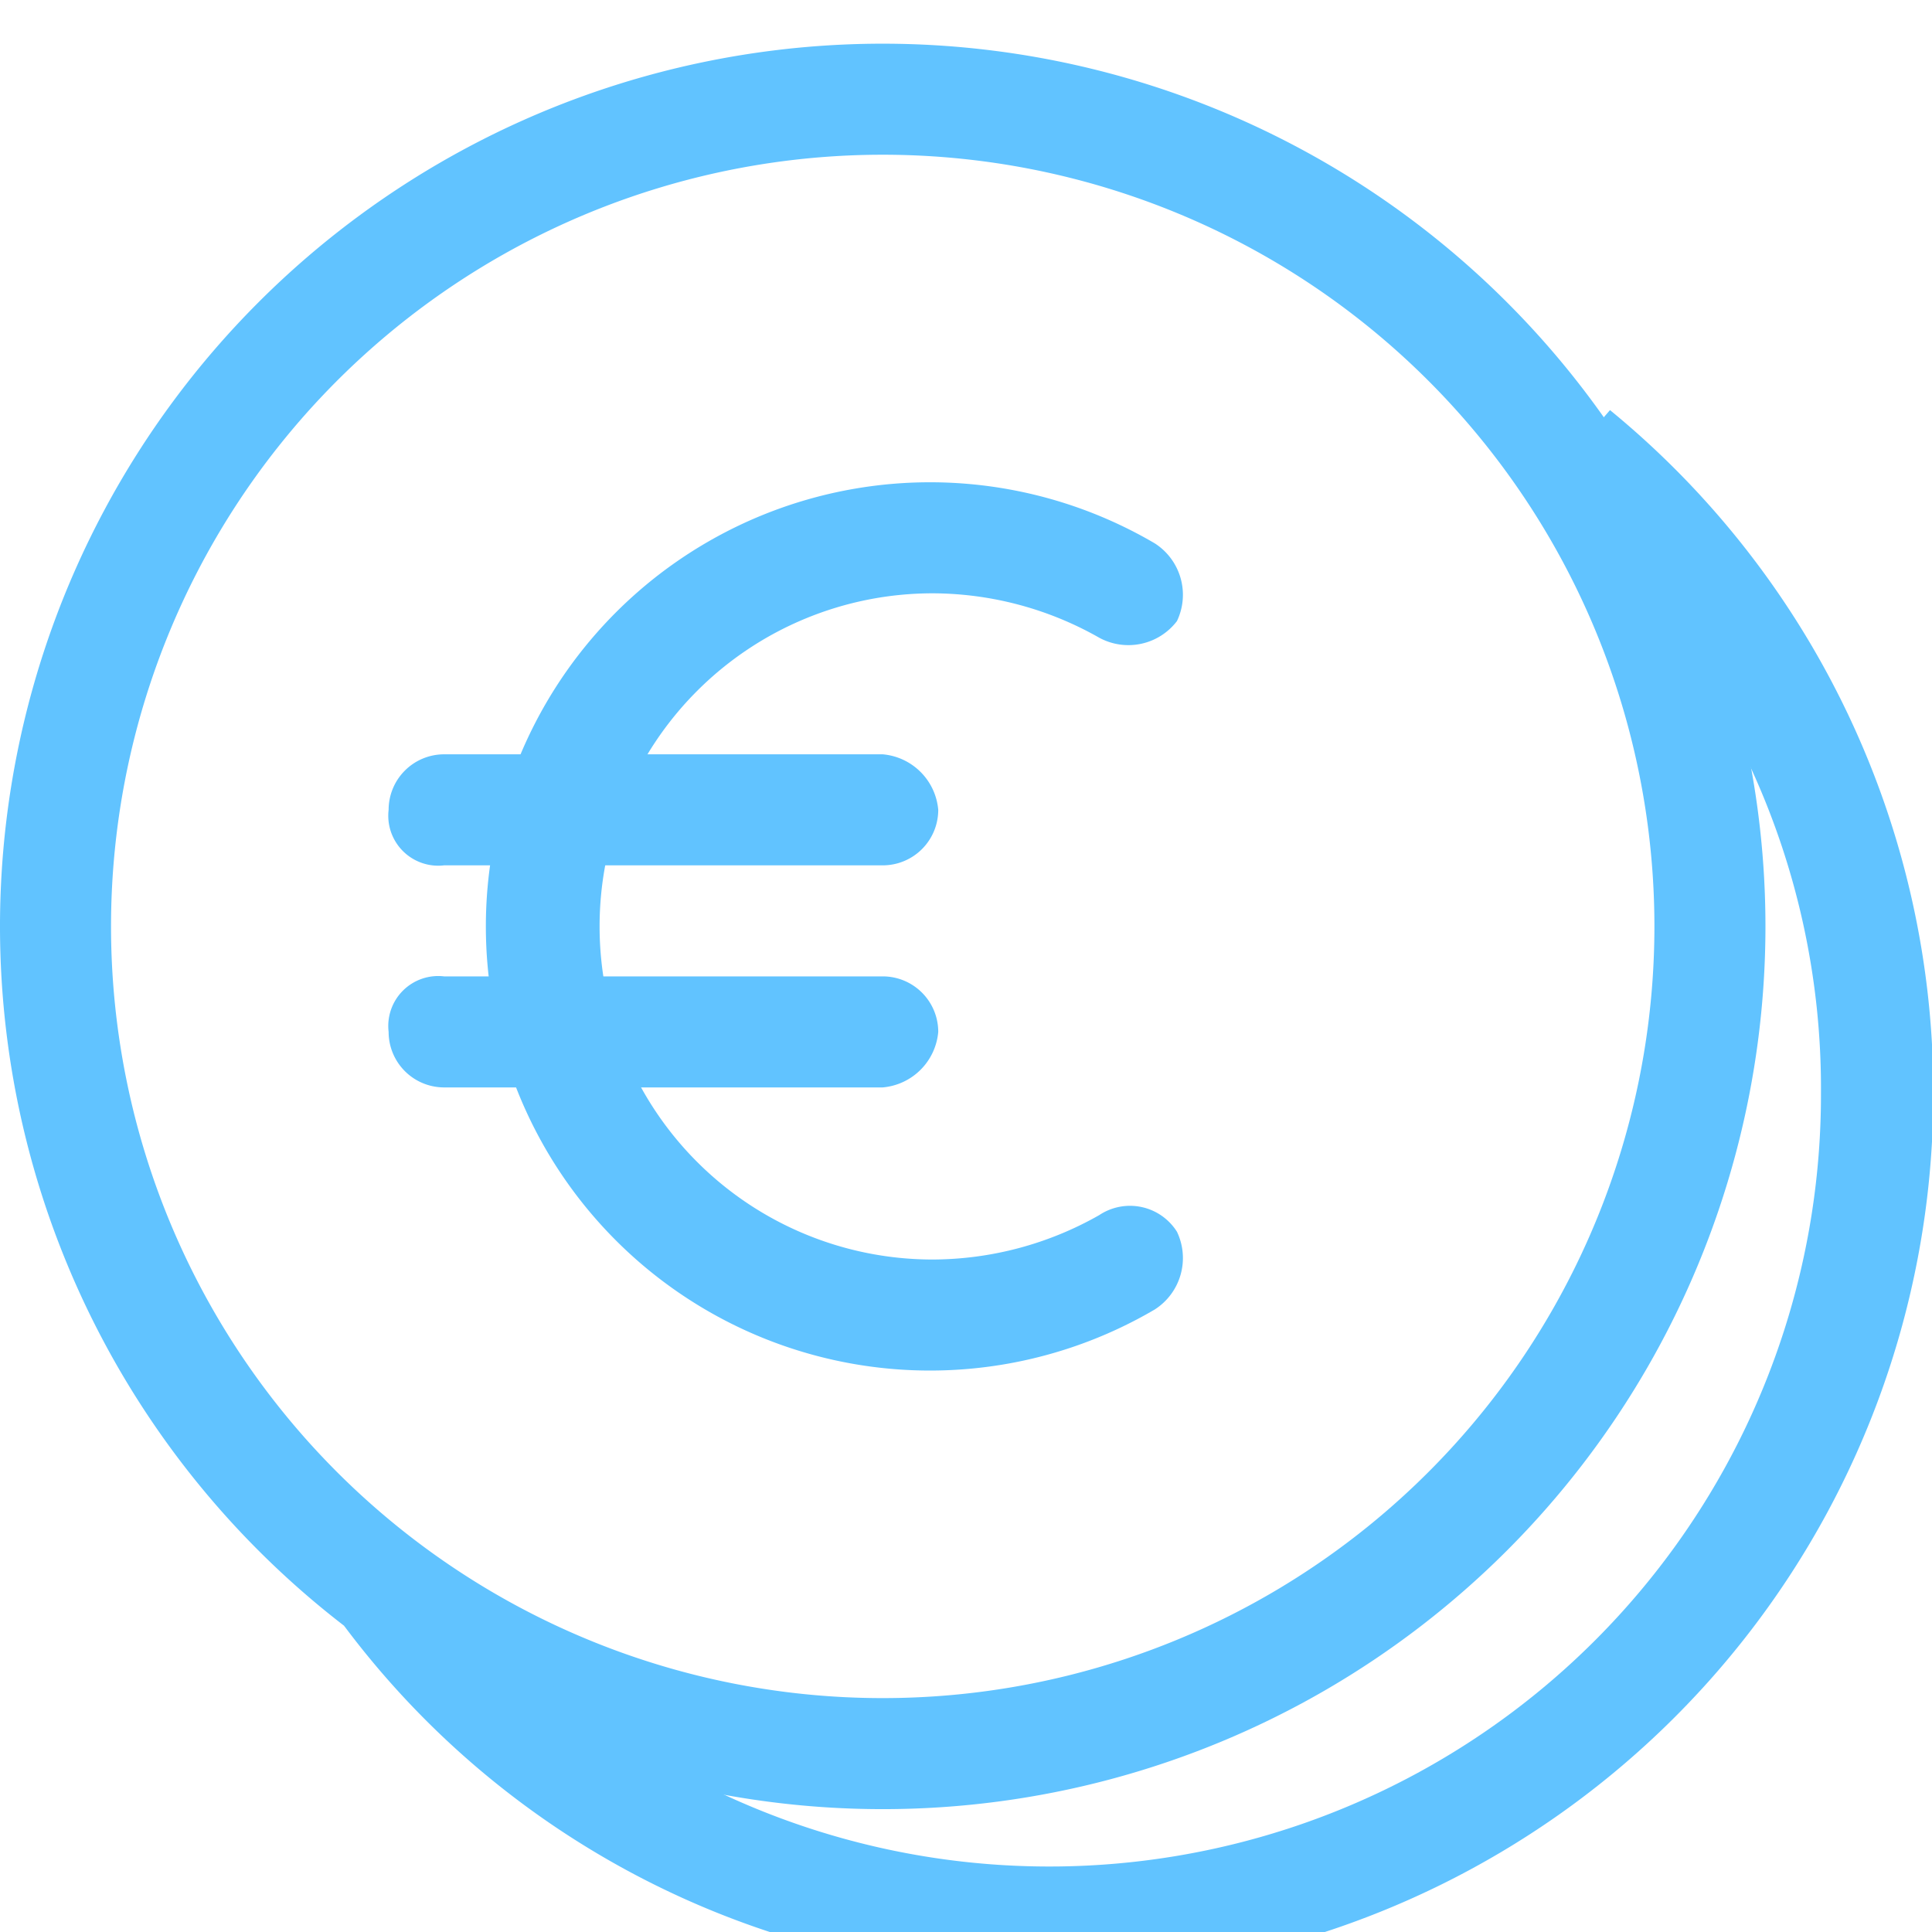 <svg xmlns="http://www.w3.org/2000/svg" width="34.8" height="34.8"><rect id="backgroundrect" width="100%" height="100%" x="0" y="0" fill="none" stroke="none"/><g class="currentLayer" style=""><title>Layer 1</title><g id="Laag_2" data-name="Laag 2" class="" fill-opacity="1" fill="#61c3ff"><g id="Laag_1-2" data-name="Laag 1" fill="#61c3ff"><path d="M15.9,32.587 A15.9,15.9 0 1 1 31.8,16.687 A15.9,15.9 0 0 1 15.9,32.587 zM15.9,2.787 A13.9,13.9 0 1 0 29.8,16.687 A13.9,13.9 0 0 0 15.9,2.787 z" id="svg_1" fill="#61c3ff"/><path d="M18.9,35.587 A15.7,15.7 0 0 1 6.2,29.287 l1.6,-1.2 a13.9,13.9 0 0 0 25,-8.4 A13.8,13.8 0 0 0 27.7,8.887 L29,7.387 A15.9,15.9 0 0 1 18.9,35.587 z" id="svg_2" fill="#61c3ff"/><path d="M19.8,21.887 a6.1,6.1 0 0 1 -3,0.8 a6,6 0 0 1 0,-12 a6.1,6.1 0 0 1 3,0.8 a1.1,1.1 0 0 0 1.4,-0.3 A1.1,1.1 0 0 0 20.8,9.787 a8,8 0 1 0 0,13.8 a1.1,1.1 0 0 0 0.4,-1.4 A1,1 0 0 0 19.8,21.887 z" id="svg_3" fill="#61c3ff"/><path d="M15.9,13.587 H8 a1,1 0 0 0 -1,1 a0.9,0.9 0 0 0 1,1 h7.9 a1,1 0 0 0 1,-1 A1.1,1.1 0 0 0 15.9,13.587 z" id="svg_4" fill="#61c3ff"/><path d="M15.9,17.587 H8 a0.9,0.9 0 0 0 -1,1 a1,1 0 0 0 1,1 h7.9 a1.1,1.1 0 0 0 1,-1 A1,1 0 0 0 15.9,17.587 z" id="svg_5" fill="#61c3ff"/></g></g></g></svg>